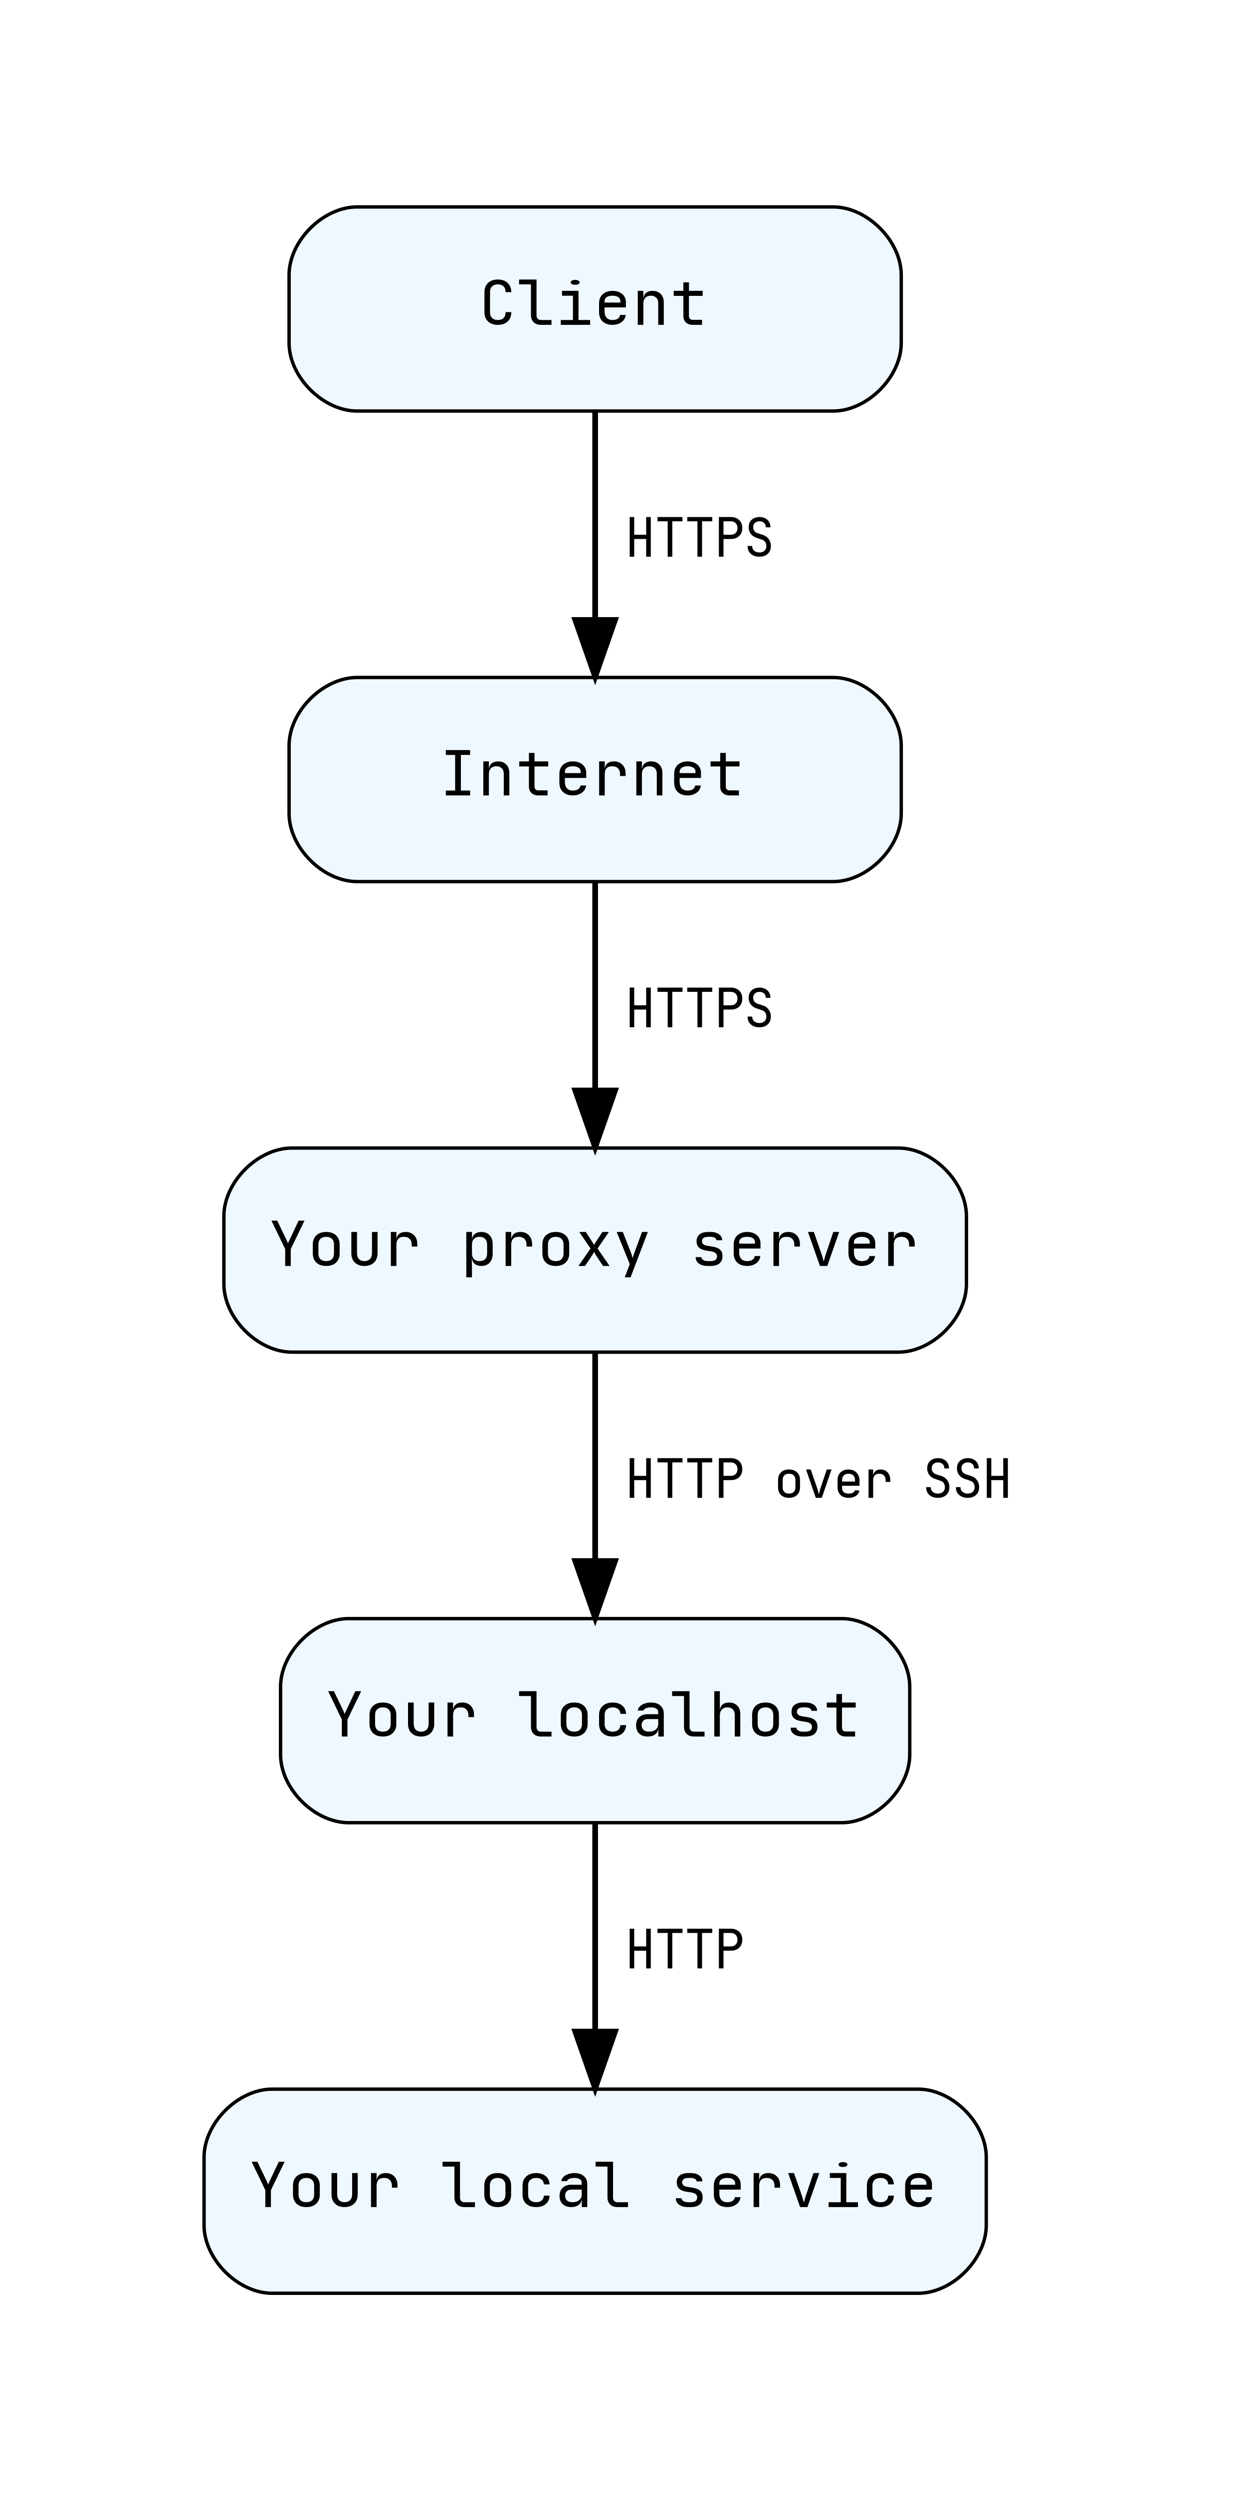 <?xml version="1.0" encoding="UTF-8"?>
<svg xmlns="http://www.w3.org/2000/svg" xmlns:xlink="http://www.w3.org/1999/xlink" width="220pt" height="441pt" viewBox="0 0 220 441" version="1.1">
<defs>
<g>
<symbol overflow="visible" id="glyph0-0">
<path style="stroke:none;" d="M 0.984 -0.234 L 0.984 -7.781 L 5.609 -7.781 L 5.609 -0.234 Z M 1.547 -1.391 L 4.844 -7.234 L 1.547 -7.234 Z M 1.766 -0.781 L 5.062 -0.781 L 5.062 -6.578 Z M 1.766 -0.781 "/>
</symbol>
<symbol overflow="visible" id="glyph0-1">
<path style="stroke:none;" d="M 3.344 0 C 2.613 0 2.035 -0.195 1.609 -0.594 C 1.18 -0.988 0.969 -1.535 0.969 -2.234 L 0.969 -5.766 C 0.969 -6.461 1.18 -7.008 1.609 -7.406 C 2.035 -7.801 2.613 -8 3.344 -8 C 4.062 -8 4.633 -7.797 5.062 -7.391 C 5.488 -6.992 5.703 -6.453 5.703 -5.766 L 4.703 -5.766 C 4.703 -6.203 4.582 -6.539 4.344 -6.781 C 4.113 -7.02 3.781 -7.141 3.344 -7.141 C 2.906 -7.141 2.562 -7.02 2.312 -6.781 C 2.07 -6.551 1.953 -6.211 1.953 -5.766 L 1.953 -2.234 C 1.953 -1.797 2.07 -1.457 2.312 -1.219 C 2.562 -0.977 2.906 -0.859 3.344 -0.859 C 3.781 -0.859 4.113 -0.977 4.344 -1.219 C 4.582 -1.457 4.703 -1.801 4.703 -2.25 L 5.703 -2.25 C 5.703 -1.551 5.488 -1 5.062 -0.594 C 4.633 -0.195 4.062 0 3.344 0 Z M 3.344 0 "/>
</symbol>
<symbol overflow="visible" id="glyph0-2">
<path style="stroke:none;" d="M 4.188 0 C 3.645 0 3.211 -0.156 2.891 -0.469 C 2.578 -0.781 2.422 -1.191 2.422 -1.703 L 2.422 -7.141 L 0.328 -7.141 L 0.328 -8 L 3.406 -8 L 3.406 -1.656 C 3.406 -1.414 3.473 -1.223 3.609 -1.078 C 3.754 -0.93 3.945 -0.859 4.188 -0.859 L 6.047 -0.859 L 6.047 0 Z M 4.188 0 "/>
</symbol>
<symbol overflow="visible" id="glyph0-3">
<path style="stroke:none;" d="M 0.938 0 L 0.938 -0.859 L 3.078 -0.859 L 3.078 -5.141 L 1.156 -5.141 L 1.156 -6 L 4.062 -6 L 4.062 -0.859 L 6.109 -0.859 L 6.109 0 Z M 3.469 -7.078 C 3.227 -7.078 3.035 -7.113 2.891 -7.188 C 2.754 -7.27 2.688 -7.375 2.688 -7.5 C 2.688 -7.633 2.754 -7.738 2.891 -7.812 C 3.035 -7.895 3.227 -7.938 3.469 -7.938 C 3.707 -7.938 3.895 -7.895 4.031 -7.812 C 4.176 -7.738 4.25 -7.633 4.25 -7.5 C 4.25 -7.375 4.176 -7.27 4.031 -7.188 C 3.895 -7.113 3.707 -7.078 3.469 -7.078 Z M 3.469 -7.078 "/>
</symbol>
<symbol overflow="visible" id="glyph0-4">
<path style="stroke:none;" d="M 3.297 0 C 2.816 0 2.398 -0.086 2.047 -0.266 C 1.691 -0.453 1.414 -0.711 1.219 -1.047 C 1.031 -1.379 0.938 -1.766 0.938 -2.203 L 0.938 -3.797 C 0.938 -4.242 1.031 -4.629 1.219 -4.953 C 1.414 -5.285 1.691 -5.539 2.047 -5.719 C 2.398 -5.906 2.816 -6 3.297 -6 C 3.773 -6 4.191 -5.914 4.547 -5.75 C 4.898 -5.582 5.176 -5.348 5.375 -5.047 C 5.57 -4.754 5.672 -4.406 5.672 -4 L 5.672 -3.078 L 1.906 -3.078 L 1.906 -2.453 C 1.906 -1.93 2.023 -1.535 2.266 -1.266 C 2.504 -0.992 2.848 -0.859 3.297 -0.859 C 3.68 -0.859 3.988 -0.93 4.219 -1.078 C 4.457 -1.223 4.602 -1.445 4.656 -1.75 L 5.641 -1.75 C 5.578 -1.207 5.328 -0.781 4.891 -0.469 C 4.461 -0.156 3.93 0 3.297 0 Z M 1.906 -3.938 L 4.703 -3.938 L 4.703 -4.156 C 4.703 -4.469 4.582 -4.707 4.344 -4.875 C 4.102 -5.051 3.754 -5.141 3.297 -5.141 C 2.848 -5.141 2.504 -5.051 2.266 -4.875 C 2.023 -4.707 1.906 -4.469 1.906 -4.156 Z M 1.906 -3.938 "/>
</symbol>
<symbol overflow="visible" id="glyph0-5">
<path style="stroke:none;" d="M 1.016 0 L 1.016 -6 L 2 -6 L 2 -4.703 L 2.016 -4.703 C 2.066 -5.117 2.227 -5.438 2.5 -5.656 C 2.781 -5.883 3.156 -6 3.625 -6 C 4.227 -6 4.707 -5.816 5.062 -5.453 C 5.426 -5.086 5.609 -4.594 5.609 -3.969 L 5.609 0 L 4.625 0 L 4.625 -3.844 C 4.625 -4.258 4.504 -4.578 4.266 -4.797 C 4.035 -5.023 3.723 -5.141 3.328 -5.141 C 2.922 -5.141 2.598 -5.02 2.359 -4.781 C 2.117 -4.539 2 -4.191 2 -3.734 L 2 0 Z M 1.016 0 "/>
</symbol>
<symbol overflow="visible" id="glyph0-6">
<path style="stroke:none;" d="M 3.953 0 C 3.461 0 3.066 -0.141 2.766 -0.422 C 2.461 -0.711 2.312 -1.098 2.312 -1.578 L 2.312 -5.109 L 0.609 -5.109 L 0.609 -6 L 2.312 -6 L 2.312 -7.5 L 3.297 -7.5 L 3.297 -6 L 5.719 -6 L 5.719 -5.109 L 3.297 -5.109 L 3.297 -1.578 C 3.297 -1.367 3.352 -1.203 3.469 -1.078 C 3.594 -0.953 3.754 -0.891 3.953 -0.891 L 5.609 -0.891 L 5.609 0 Z M 3.953 0 "/>
</symbol>
<symbol overflow="visible" id="glyph0-7">
<path style="stroke:none;" d="M 1.156 0 L 1.156 -0.859 L 2.797 -0.859 L 2.797 -7.141 L 1.156 -7.141 L 1.156 -8 L 5.438 -8 L 5.438 -7.141 L 3.812 -7.141 L 3.812 -0.859 L 5.438 -0.859 L 5.438 0 Z M 1.156 0 "/>
</symbol>
<symbol overflow="visible" id="glyph0-8">
<path style="stroke:none;" d="M 1.203 0 L 1.203 -6 L 2.188 -6 L 2.188 -4.75 L 2.203 -4.75 C 2.254 -5.145 2.414 -5.453 2.688 -5.672 C 2.969 -5.891 3.344 -6 3.812 -6 C 4.438 -6 4.938 -5.801 5.312 -5.406 C 5.688 -5.02 5.875 -4.492 5.875 -3.828 L 5.875 -3.422 L 4.891 -3.422 L 4.891 -3.734 C 4.891 -4.18 4.77 -4.523 4.531 -4.766 C 4.301 -5.016 3.961 -5.141 3.516 -5.141 C 2.629 -5.141 2.188 -4.672 2.188 -3.734 L 2.188 0 Z M 1.203 0 "/>
</symbol>
<symbol overflow="visible" id="glyph0-9">
<path style="stroke:none;" d="M 2.812 0 L 2.812 -2.984 L 0.391 -8 L 1.406 -8 L 3 -4.703 C 3.094 -4.516 3.16 -4.359 3.203 -4.234 C 3.254 -4.109 3.289 -4.016 3.312 -3.953 C 3.32 -4.016 3.352 -4.109 3.406 -4.234 C 3.469 -4.359 3.539 -4.516 3.625 -4.703 L 5.188 -8 L 6.219 -8 L 3.797 -2.984 L 3.797 0 Z M 2.812 0 "/>
</symbol>
<symbol overflow="visible" id="glyph0-10">
<path style="stroke:none;" d="M 3.297 0 C 2.566 0 1.988 -0.195 1.562 -0.594 C 1.145 -1 0.938 -1.539 0.938 -2.219 L 0.938 -3.781 C 0.938 -4.469 1.145 -5.008 1.562 -5.406 C 1.988 -5.801 2.566 -6 3.297 -6 C 4.035 -6 4.613 -5.801 5.031 -5.406 C 5.457 -5.008 5.672 -4.469 5.672 -3.781 L 5.672 -2.219 C 5.672 -1.539 5.457 -1 5.031 -0.594 C 4.613 -0.195 4.035 0 3.297 0 Z M 3.297 -0.859 C 3.734 -0.859 4.07 -0.973 4.312 -1.203 C 4.551 -1.441 4.672 -1.785 4.672 -2.234 L 4.672 -3.766 C 4.672 -4.211 4.551 -4.551 4.312 -4.781 C 4.07 -5.02 3.734 -5.141 3.297 -5.141 C 2.867 -5.141 2.531 -5.02 2.281 -4.781 C 2.039 -4.551 1.922 -4.211 1.922 -3.766 L 1.922 -2.234 C 1.922 -1.785 2.039 -1.441 2.281 -1.203 C 2.531 -0.973 2.867 -0.859 3.297 -0.859 Z M 3.297 -0.859 "/>
</symbol>
<symbol overflow="visible" id="glyph0-11">
<path style="stroke:none;" d="M 3.281 0 C 2.594 0 2.035 -0.195 1.609 -0.594 C 1.191 -1 0.984 -1.551 0.984 -2.25 L 0.984 -6 L 1.984 -6 L 1.984 -2.266 C 1.984 -1.816 2.098 -1.469 2.328 -1.219 C 2.566 -0.977 2.883 -0.859 3.281 -0.859 C 3.695 -0.859 4.023 -0.977 4.266 -1.219 C 4.504 -1.469 4.625 -1.816 4.625 -2.266 L 4.625 -6 L 5.609 -6 L 5.609 -2.25 C 5.609 -1.551 5.395 -1 4.969 -0.594 C 4.539 -0.195 3.977 0 3.281 0 Z M 3.281 0 "/>
</symbol>
<symbol overflow="visible" id="glyph0-12">
<path style="stroke:none;" d=""/>
</symbol>
<symbol overflow="visible" id="glyph0-13">
<path style="stroke:none;" d="M 1.016 2 L 1.016 -6 L 2.016 -6 L 2.016 -4.719 L 2.031 -4.719 C 2.07 -5.125 2.238 -5.438 2.531 -5.656 C 2.832 -5.883 3.211 -6 3.672 -6 C 4.285 -6 4.77 -5.805 5.125 -5.422 C 5.488 -5.047 5.672 -4.523 5.672 -3.859 L 5.672 -2.156 C 5.672 -1.488 5.488 -0.961 5.125 -0.578 C 4.77 -0.191 4.285 0 3.672 0 C 3.211 0 2.836 -0.109 2.547 -0.328 C 2.254 -0.555 2.082 -0.863 2.031 -1.25 L 1.984 -1.25 L 2.016 0.172 L 2.016 2 Z M 3.344 -0.859 C 3.758 -0.859 4.086 -0.973 4.328 -1.203 C 4.566 -1.441 4.688 -1.781 4.688 -2.219 L 4.688 -3.781 C 4.688 -4.219 4.566 -4.551 4.328 -4.781 C 4.086 -5.02 3.758 -5.141 3.344 -5.141 C 2.938 -5.141 2.613 -5.02 2.375 -4.781 C 2.133 -4.539 2.016 -4.207 2.016 -3.781 L 2.016 -2.219 C 2.016 -1.789 2.133 -1.457 2.375 -1.219 C 2.613 -0.977 2.938 -0.859 3.344 -0.859 Z M 3.344 -0.859 "/>
</symbol>
<symbol overflow="visible" id="glyph0-14">
<path style="stroke:none;" d="M 0.547 0 L 2.688 -3.078 L 0.688 -6 L 1.844 -6 L 3.047 -4.156 C 3.098 -4.082 3.145 -4 3.188 -3.906 C 3.238 -3.812 3.281 -3.734 3.312 -3.672 C 3.332 -3.734 3.363 -3.812 3.406 -3.906 C 3.457 -4 3.508 -4.082 3.562 -4.156 L 4.781 -6 L 5.922 -6 L 3.922 -3.078 L 6.047 0 L 4.891 0 L 3.594 -1.953 C 3.539 -2.035 3.488 -2.129 3.438 -2.234 C 3.383 -2.336 3.344 -2.422 3.312 -2.484 C 3.281 -2.422 3.238 -2.336 3.188 -2.234 C 3.133 -2.129 3.078 -2.035 3.016 -1.953 L 1.703 0 Z M 0.547 0 "/>
</symbol>
<symbol overflow="visible" id="glyph0-15">
<path style="stroke:none;" d="M 1.969 2 L 2.859 -0.328 L 0.547 -6 L 1.625 -6 L 3.109 -2.25 C 3.148 -2.125 3.195 -1.973 3.25 -1.797 C 3.301 -1.629 3.336 -1.488 3.359 -1.375 C 3.391 -1.488 3.43 -1.629 3.484 -1.797 C 3.535 -1.973 3.586 -2.125 3.641 -2.25 L 5.016 -6 L 6.047 -6 L 3 2 Z M 1.969 2 "/>
</symbol>
<symbol overflow="visible" id="glyph0-16">
<path style="stroke:none;" d="M 3.109 0 C 2.484 0 1.973 -0.133 1.578 -0.406 C 1.18 -0.688 0.984 -1.07 0.984 -1.562 L 2 -1.562 C 2 -1.344 2.109 -1.172 2.328 -1.047 C 2.547 -0.922 2.816 -0.859 3.141 -0.859 L 3.594 -0.859 C 3.988 -0.859 4.281 -0.93 4.469 -1.078 C 4.656 -1.234 4.75 -1.438 4.75 -1.688 C 4.75 -1.938 4.66 -2.133 4.484 -2.281 C 4.305 -2.426 4.047 -2.523 3.703 -2.578 L 2.891 -2.703 C 2.285 -2.797 1.844 -2.977 1.562 -3.25 C 1.281 -3.52 1.141 -3.891 1.141 -4.359 C 1.141 -4.891 1.316 -5.297 1.672 -5.578 C 2.023 -5.859 2.535 -6 3.203 -6 L 3.625 -6 C 4.238 -6 4.727 -5.863 5.094 -5.594 C 5.469 -5.332 5.656 -4.977 5.656 -4.531 L 4.641 -4.531 C 4.641 -4.719 4.547 -4.863 4.359 -4.969 C 4.172 -5.082 3.914 -5.141 3.594 -5.141 L 3.172 -5.141 C 2.828 -5.141 2.562 -5.07 2.375 -4.938 C 2.188 -4.801 2.094 -4.602 2.094 -4.344 C 2.094 -3.926 2.406 -3.664 3.031 -3.562 L 3.844 -3.438 C 4.5 -3.344 4.973 -3.16 5.266 -2.891 C 5.566 -2.617 5.719 -2.227 5.719 -1.719 C 5.719 -1.188 5.539 -0.766 5.188 -0.453 C 4.832 -0.148 4.297 0 3.578 0 Z M 3.109 0 "/>
</symbol>
<symbol overflow="visible" id="glyph0-17">
<path style="stroke:none;" d="M 2.656 0 L 0.547 -6 L 1.578 -6 L 2.984 -1.969 C 3.066 -1.727 3.133 -1.5 3.188 -1.281 C 3.25 -1.062 3.297 -0.891 3.328 -0.766 C 3.359 -0.891 3.398 -1.062 3.453 -1.281 C 3.504 -1.5 3.57 -1.727 3.656 -1.969 L 5.016 -6 L 6.047 -6 L 3.953 0 Z M 2.656 0 "/>
</symbol>
<symbol overflow="visible" id="glyph0-18">
<path style="stroke:none;" d="M 3.344 0 C 2.613 0 2.031 -0.191 1.594 -0.578 C 1.156 -0.973 0.938 -1.516 0.938 -2.203 L 0.938 -3.797 C 0.938 -4.484 1.156 -5.02 1.594 -5.406 C 2.031 -5.801 2.613 -6 3.344 -6 C 4.039 -6 4.602 -5.816 5.031 -5.453 C 5.457 -5.098 5.68 -4.613 5.703 -4 L 4.703 -4 C 4.68 -4.363 4.551 -4.645 4.312 -4.844 C 4.07 -5.039 3.75 -5.141 3.344 -5.141 C 2.906 -5.141 2.555 -5.02 2.297 -4.781 C 2.047 -4.551 1.922 -4.223 1.922 -3.797 L 1.922 -2.219 C 1.922 -1.781 2.047 -1.441 2.297 -1.203 C 2.555 -0.973 2.906 -0.859 3.344 -0.859 C 3.75 -0.859 4.07 -0.957 4.312 -1.156 C 4.551 -1.363 4.68 -1.648 4.703 -2.016 L 5.703 -2.016 C 5.68 -1.391 5.457 -0.895 5.031 -0.531 C 4.602 -0.176 4.039 0 3.344 0 Z M 3.344 0 "/>
</symbol>
<symbol overflow="visible" id="glyph0-19">
<path style="stroke:none;" d="M 2.766 0 C 2.129 0 1.629 -0.176 1.266 -0.531 C 0.898 -0.883 0.719 -1.363 0.719 -1.969 C 0.719 -2.582 0.898 -3.062 1.266 -3.406 C 1.629 -3.758 2.125 -3.938 2.75 -3.938 L 4.625 -3.938 L 4.625 -4.344 C 4.625 -4.594 4.508 -4.785 4.281 -4.922 C 4.062 -5.066 3.754 -5.141 3.359 -5.141 C 3.004 -5.141 2.703 -5.086 2.453 -4.984 C 2.211 -4.879 2.066 -4.742 2.016 -4.578 L 1.016 -4.578 C 1.055 -4.859 1.18 -5.102 1.391 -5.312 C 1.598 -5.531 1.875 -5.695 2.219 -5.812 C 2.562 -5.938 2.941 -6 3.359 -6 C 4.055 -6 4.602 -5.82 5 -5.469 C 5.406 -5.125 5.609 -4.648 5.609 -4.047 L 5.609 0 L 4.641 0 L 4.641 -1.375 L 4.625 -1.375 C 4.582 -0.945 4.395 -0.609 4.062 -0.359 C 3.727 -0.117 3.297 0 2.766 0 Z M 3.016 -0.859 C 3.484 -0.859 3.867 -0.977 4.172 -1.219 C 4.473 -1.469 4.625 -1.785 4.625 -2.172 L 4.625 -3.078 L 2.766 -3.078 C 2.441 -3.078 2.18 -2.977 1.984 -2.781 C 1.797 -2.594 1.703 -2.332 1.703 -2 C 1.703 -1.645 1.816 -1.363 2.047 -1.156 C 2.273 -0.957 2.598 -0.859 3.016 -0.859 Z M 3.016 -0.859 "/>
</symbol>
<symbol overflow="visible" id="glyph0-20">
<path style="stroke:none;" d="M 1.016 0 L 1.016 -8 L 2 -8 L 2 -4.703 L 2.016 -4.703 C 2.066 -5.117 2.227 -5.438 2.5 -5.656 C 2.781 -5.883 3.156 -6 3.625 -6 C 4.227 -6 4.707 -5.816 5.062 -5.453 C 5.426 -5.086 5.609 -4.594 5.609 -3.969 L 5.609 0 L 4.625 0 L 4.625 -3.828 C 4.625 -4.242 4.504 -4.566 4.266 -4.797 C 4.035 -5.023 3.723 -5.141 3.328 -5.141 C 2.922 -5.141 2.598 -5.016 2.359 -4.766 C 2.117 -4.516 2 -4.164 2 -3.719 L 2 0 Z M 1.016 0 "/>
</symbol>
<symbol overflow="visible" id="glyph1-0">
<path style="stroke:none;" d="M 0.812 -0.281 L 0.812 -6.734 L 4.594 -6.734 L 4.594 -0.281 Z M 1.266 -1.25 L 3.953 -6.281 L 1.266 -6.281 Z M 1.438 -0.734 L 4.141 -0.734 L 4.141 -5.719 Z M 1.438 -0.734 "/>
</symbol>
<symbol overflow="visible" id="glyph1-1">
<path style="stroke:none;" d=""/>
</symbol>
<symbol overflow="visible" id="glyph1-2">
<path style="stroke:none;" d="M 0.844 0 L 0.844 -7 L 1.641 -7 L 1.641 -3.875 L 3.75 -3.875 L 3.75 -7 L 4.562 -7 L 4.562 0 L 3.75 0 L 3.75 -3.125 L 1.641 -3.125 L 1.641 0 Z M 0.844 0 "/>
</symbol>
<symbol overflow="visible" id="glyph1-3">
<path style="stroke:none;" d="M 2.297 0 L 2.297 -6.25 L 0.5 -6.25 L 0.5 -7 L 4.906 -7 L 4.906 -6.25 L 3.109 -6.25 L 3.109 0 Z M 2.297 0 "/>
</symbol>
<symbol overflow="visible" id="glyph1-4">
<path style="stroke:none;" d="M 0.828 0 L 0.828 -7 L 2.938 -7 C 3.551 -7 4.039 -6.82 4.406 -6.469 C 4.77 -6.125 4.953 -5.656 4.953 -5.062 C 4.953 -4.469 4.77 -3.992 4.406 -3.641 C 4.039 -3.297 3.551 -3.125 2.938 -3.125 L 1.641 -3.125 L 1.641 0 Z M 1.641 -3.875 L 2.938 -3.875 C 3.289 -3.875 3.57 -3.977 3.781 -4.188 C 4 -4.406 4.109 -4.695 4.109 -5.062 C 4.109 -5.426 4 -5.711 3.781 -5.922 C 3.57 -6.141 3.289 -6.25 2.938 -6.25 L 1.641 -6.25 Z M 1.641 -3.875 "/>
</symbol>
<symbol overflow="visible" id="glyph1-5">
<path style="stroke:none;" d="M 2.734 0 C 2.098 0 1.586 -0.172 1.203 -0.516 C 0.828 -0.859 0.641 -1.316 0.641 -1.891 L 1.453 -1.891 C 1.453 -1.547 1.566 -1.27 1.797 -1.062 C 2.035 -0.852 2.348 -0.75 2.734 -0.75 C 3.109 -0.75 3.406 -0.852 3.625 -1.062 C 3.844 -1.27 3.953 -1.547 3.953 -1.891 C 3.953 -2.16 3.883 -2.395 3.75 -2.594 C 3.625 -2.789 3.441 -2.926 3.203 -3 L 2.234 -3.328 C 1.797 -3.473 1.453 -3.707 1.203 -4.031 C 0.953 -4.363 0.828 -4.75 0.828 -5.188 C 0.828 -5.738 1 -6.176 1.344 -6.5 C 1.695 -6.832 2.164 -7 2.75 -7 C 3.332 -7 3.797 -6.832 4.141 -6.5 C 4.492 -6.176 4.672 -5.738 4.672 -5.188 L 3.859 -5.188 C 3.859 -5.508 3.758 -5.766 3.562 -5.953 C 3.363 -6.148 3.094 -6.25 2.75 -6.25 C 2.406 -6.25 2.129 -6.148 1.922 -5.953 C 1.723 -5.766 1.625 -5.516 1.625 -5.203 C 1.625 -4.953 1.691 -4.734 1.828 -4.547 C 1.961 -4.367 2.148 -4.238 2.391 -4.156 L 3.406 -3.828 C 3.812 -3.691 4.133 -3.445 4.375 -3.094 C 4.625 -2.75 4.75 -2.348 4.75 -1.891 C 4.75 -1.316 4.566 -0.859 4.203 -0.516 C 3.836 -0.172 3.348 0 2.734 0 Z M 2.734 0 "/>
</symbol>
<symbol overflow="visible" id="glyph1-6">
<path style="stroke:none;" d="M 2.703 0 C 2.098 0 1.625 -0.164 1.281 -0.5 C 0.938 -0.832 0.766 -1.285 0.766 -1.859 L 0.766 -3.141 C 0.766 -3.723 0.938 -4.176 1.281 -4.5 C 1.625 -4.832 2.098 -5 2.703 -5 C 3.297 -5 3.766 -4.832 4.109 -4.5 C 4.461 -4.176 4.641 -3.727 4.641 -3.156 L 4.641 -1.859 C 4.641 -1.285 4.461 -0.832 4.109 -0.5 C 3.766 -0.164 3.297 0 2.703 0 Z M 2.703 -0.75 C 3.055 -0.75 3.332 -0.844 3.531 -1.031 C 3.727 -1.219 3.828 -1.5 3.828 -1.875 L 3.828 -3.125 C 3.828 -3.5 3.727 -3.781 3.531 -3.969 C 3.332 -4.156 3.055 -4.25 2.703 -4.25 C 2.348 -4.25 2.07 -4.156 1.875 -3.969 C 1.676 -3.781 1.578 -3.5 1.578 -3.125 L 1.578 -1.875 C 1.578 -1.5 1.676 -1.219 1.875 -1.031 C 2.07 -0.844 2.348 -0.75 2.703 -0.75 Z M 2.703 -0.75 "/>
</symbol>
<symbol overflow="visible" id="glyph1-7">
<path style="stroke:none;" d="M 2.172 0 L 0.453 -5 L 1.281 -5 L 2.438 -1.641 C 2.5 -1.43 2.555 -1.234 2.609 -1.047 C 2.66 -0.867 2.695 -0.727 2.719 -0.625 C 2.75 -0.727 2.785 -0.867 2.828 -1.047 C 2.867 -1.234 2.922 -1.43 2.984 -1.641 L 4.109 -5 L 4.953 -5 L 3.234 0 Z M 2.172 0 "/>
</symbol>
<symbol overflow="visible" id="glyph1-8">
<path style="stroke:none;" d="M 2.703 0 C 2.305 0 1.961 -0.07 1.672 -0.219 C 1.379 -0.375 1.156 -0.594 1 -0.875 C 0.844 -1.156 0.766 -1.477 0.766 -1.844 L 0.766 -3.156 C 0.766 -3.531 0.844 -3.852 1 -4.125 C 1.156 -4.406 1.379 -4.617 1.672 -4.766 C 1.961 -4.922 2.305 -5 2.703 -5 C 3.086 -5 3.426 -4.914 3.719 -4.75 C 4.008 -4.594 4.234 -4.363 4.391 -4.062 C 4.555 -3.77 4.641 -3.426 4.641 -3.031 L 4.641 -2.125 L 1.562 -2.125 L 1.562 -1.734 C 1.562 -1.41 1.66 -1.164 1.859 -1 C 2.055 -0.832 2.336 -0.75 2.703 -0.75 C 3.016 -0.75 3.266 -0.797 3.453 -0.891 C 3.648 -0.984 3.77 -1.125 3.812 -1.312 L 4.609 -1.312 C 4.555 -0.906 4.352 -0.582 4 -0.344 C 3.656 -0.113 3.223 0 2.703 0 Z M 1.562 -2.875 L 3.844 -2.875 L 3.844 -3.125 C 3.844 -3.477 3.742 -3.754 3.547 -3.953 C 3.359 -4.148 3.078 -4.25 2.703 -4.25 C 2.336 -4.25 2.055 -4.148 1.859 -3.953 C 1.66 -3.754 1.562 -3.477 1.562 -3.125 Z M 1.562 -2.875 "/>
</symbol>
<symbol overflow="visible" id="glyph1-9">
<path style="stroke:none;" d="M 0.984 0 L 0.984 -5 L 1.797 -5 L 1.797 -3.906 C 1.836 -4.25 1.973 -4.516 2.203 -4.703 C 2.43 -4.898 2.734 -5 3.109 -5 C 3.629 -5 4.039 -4.832 4.344 -4.5 C 4.656 -4.164 4.812 -3.719 4.812 -3.156 L 4.812 -2.812 L 4 -2.812 L 4 -3.078 C 4 -3.453 3.898 -3.738 3.703 -3.938 C 3.516 -4.145 3.238 -4.25 2.875 -4.25 C 2.156 -4.25 1.797 -3.863 1.797 -3.094 L 1.797 0 Z M 0.984 0 "/>
</symbol>
</g>
</defs>
<g id="surface1">
<rect x="0" y="0" width="220" height="441" style="fill:rgb(100%,100%,100%);fill-opacity:1;stroke:none;"/>
<path style="fill-rule:nonzero;fill:rgb(94.118%,97.255%,100%);fill-opacity:1;stroke-width:0.6;stroke-linecap:butt;stroke-linejoin:miter;stroke:rgb(0%,0%,0%);stroke-opacity:1;stroke-miterlimit:10;" d="M 27 -332.5 C 27 -332.5 111 -332.5 111 -332.5 C 117 -332.5 123 -338.5 123 -344.5 C 123 -344.5 123 -356.5 123 -356.5 C 123 -362.5 117 -368.5 111 -368.5 C 111 -368.5 27 -368.5 27 -368.5 C 21 -368.5 15 -362.5 15 -356.5 C 15 -356.5 15 -344.5 15 -344.5 C 15 -338.5 21 -332.5 27 -332.5 " transform="matrix(1,0,0,1,36,405)"/>
<g style="fill:rgb(0%,0%,0%);fill-opacity:1;">
  <use xlink:href="#glyph0-1" x="84.5" y="57.301"/>
  <use xlink:href="#glyph0-2" x="91.25" y="57.301"/>
  <use xlink:href="#glyph0-3" x="98" y="57.301"/>
  <use xlink:href="#glyph0-4" x="104.75" y="57.301"/>
  <use xlink:href="#glyph0-5" x="111.5" y="57.301"/>
  <use xlink:href="#glyph0-6" x="118.25" y="57.301"/>
</g>
<path style="fill-rule:nonzero;fill:rgb(94.118%,97.255%,100%);fill-opacity:1;stroke-width:0.6;stroke-linecap:butt;stroke-linejoin:miter;stroke:rgb(0%,0%,0%);stroke-opacity:1;stroke-miterlimit:10;" d="M 27 -249.5 C 27 -249.5 111 -249.5 111 -249.5 C 117 -249.5 123 -255.5 123 -261.5 C 123 -261.5 123 -273.5 123 -273.5 C 123 -279.5 117 -285.5 111 -285.5 C 111 -285.5 27 -285.5 27 -285.5 C 21 -285.5 15 -279.5 15 -273.5 C 15 -273.5 15 -261.5 15 -261.5 C 15 -255.5 21 -249.5 27 -249.5 " transform="matrix(1,0,0,1,36,405)"/>
<g style="fill:rgb(0%,0%,0%);fill-opacity:1;">
  <use xlink:href="#glyph0-7" x="77.5" y="140.301"/>
  <use xlink:href="#glyph0-5" x="84.25" y="140.301"/>
  <use xlink:href="#glyph0-6" x="91" y="140.301"/>
  <use xlink:href="#glyph0-4" x="97.75" y="140.301"/>
  <use xlink:href="#glyph0-8" x="104.5" y="140.301"/>
  <use xlink:href="#glyph0-5" x="111.25" y="140.301"/>
  <use xlink:href="#glyph0-4" x="118" y="140.301"/>
  <use xlink:href="#glyph0-6" x="124.75" y="140.301"/>
</g>
<path style="fill:none;stroke-width:1;stroke-linecap:butt;stroke-linejoin:miter;stroke:rgb(0%,0%,0%);stroke-opacity:1;stroke-miterlimit:10;" d="M 69 -332.32 C 69 -321.691 69 -307.805 69 -295.703 " transform="matrix(1,0,0,1,36,405)"/>
<path style="fill-rule:nonzero;fill:rgb(0%,0%,0%);fill-opacity:1;stroke-width:1;stroke-linecap:butt;stroke-linejoin:miter;stroke:rgb(0%,0%,0%);stroke-opacity:1;stroke-miterlimit:10;" d="M 72.5 -295.652 L 69 -285.652 L 65.5 -295.652 Z M 72.5 -295.652 " transform="matrix(1,0,0,1,36,405)"/>
<g style="fill:rgb(0%,0%,0%);fill-opacity:1;">
  <use xlink:href="#glyph1-1" x="105" y="98.199"/>
  <use xlink:href="#glyph1-2" x="110.25" y="98.199"/>
  <use xlink:href="#glyph1-3" x="115.5" y="98.199"/>
  <use xlink:href="#glyph1-3" x="120.75" y="98.199"/>
  <use xlink:href="#glyph1-4" x="126" y="98.199"/>
  <use xlink:href="#glyph1-5" x="131.25" y="98.199"/>
  <use xlink:href="#glyph1-1" x="136.5" y="98.199"/>
</g>
<path style="fill-rule:nonzero;fill:rgb(94.118%,97.255%,100%);fill-opacity:1;stroke-width:0.6;stroke-linecap:butt;stroke-linejoin:miter;stroke:rgb(0%,0%,0%);stroke-opacity:1;stroke-miterlimit:10;" d="M 15.5 -166.5 C 15.5 -166.5 122.5 -166.5 122.5 -166.5 C 128.5 -166.5 134.5 -172.5 134.5 -178.5 C 134.5 -178.5 134.5 -190.5 134.5 -190.5 C 134.5 -196.5 128.5 -202.5 122.5 -202.5 C 122.5 -202.5 15.5 -202.5 15.5 -202.5 C 9.5 -202.5 3.5 -196.5 3.5 -190.5 C 3.5 -190.5 3.5 -178.5 3.5 -178.5 C 3.5 -172.5 9.5 -166.5 15.5 -166.5 " transform="matrix(1,0,0,1,36,405)"/>
<g style="fill:rgb(0%,0%,0%);fill-opacity:1;">
  <use xlink:href="#glyph0-9" x="47.5" y="223.301"/>
  <use xlink:href="#glyph0-10" x="54.25" y="223.301"/>
  <use xlink:href="#glyph0-11" x="61" y="223.301"/>
  <use xlink:href="#glyph0-8" x="67.75" y="223.301"/>
  <use xlink:href="#glyph0-12" x="74.5" y="223.301"/>
  <use xlink:href="#glyph0-13" x="81.25" y="223.301"/>
  <use xlink:href="#glyph0-8" x="88" y="223.301"/>
  <use xlink:href="#glyph0-10" x="94.75" y="223.301"/>
  <use xlink:href="#glyph0-14" x="101.5" y="223.301"/>
  <use xlink:href="#glyph0-15" x="108.25" y="223.301"/>
  <use xlink:href="#glyph0-12" x="115" y="223.301"/>
  <use xlink:href="#glyph0-16" x="121.75" y="223.301"/>
  <use xlink:href="#glyph0-4" x="128.5" y="223.301"/>
  <use xlink:href="#glyph0-8" x="135.25" y="223.301"/>
  <use xlink:href="#glyph0-17" x="142" y="223.301"/>
  <use xlink:href="#glyph0-4" x="148.75" y="223.301"/>
  <use xlink:href="#glyph0-8" x="155.5" y="223.301"/>
</g>
<path style="fill:none;stroke-width:1;stroke-linecap:butt;stroke-linejoin:miter;stroke:rgb(0%,0%,0%);stroke-opacity:1;stroke-miterlimit:10;" d="M 69 -249.32 C 69 -238.691 69 -224.805 69 -212.703 " transform="matrix(1,0,0,1,36,405)"/>
<path style="fill-rule:nonzero;fill:rgb(0%,0%,0%);fill-opacity:1;stroke-width:1;stroke-linecap:butt;stroke-linejoin:miter;stroke:rgb(0%,0%,0%);stroke-opacity:1;stroke-miterlimit:10;" d="M 72.5 -212.652 L 69 -202.652 L 65.5 -212.652 Z M 72.5 -212.652 " transform="matrix(1,0,0,1,36,405)"/>
<g style="fill:rgb(0%,0%,0%);fill-opacity:1;">
  <use xlink:href="#glyph1-1" x="105" y="181.199"/>
  <use xlink:href="#glyph1-2" x="110.25" y="181.199"/>
  <use xlink:href="#glyph1-3" x="115.5" y="181.199"/>
  <use xlink:href="#glyph1-3" x="120.75" y="181.199"/>
  <use xlink:href="#glyph1-4" x="126" y="181.199"/>
  <use xlink:href="#glyph1-5" x="131.25" y="181.199"/>
  <use xlink:href="#glyph1-1" x="136.5" y="181.199"/>
</g>
<path style="fill-rule:nonzero;fill:rgb(94.118%,97.255%,100%);fill-opacity:1;stroke-width:0.6;stroke-linecap:butt;stroke-linejoin:miter;stroke:rgb(0%,0%,0%);stroke-opacity:1;stroke-miterlimit:10;" d="M 25.5 -83.5 C 25.5 -83.5 112.5 -83.5 112.5 -83.5 C 118.5 -83.5 124.5 -89.5 124.5 -95.5 C 124.5 -95.5 124.5 -107.5 124.5 -107.5 C 124.5 -113.5 118.5 -119.5 112.5 -119.5 C 112.5 -119.5 25.5 -119.5 25.5 -119.5 C 19.5 -119.5 13.5 -113.5 13.5 -107.5 C 13.5 -107.5 13.5 -95.5 13.5 -95.5 C 13.5 -89.5 19.5 -83.5 25.5 -83.5 " transform="matrix(1,0,0,1,36,405)"/>
<g style="fill:rgb(0%,0%,0%);fill-opacity:1;">
  <use xlink:href="#glyph0-9" x="57.5" y="306.301"/>
  <use xlink:href="#glyph0-10" x="64.25" y="306.301"/>
  <use xlink:href="#glyph0-11" x="71" y="306.301"/>
  <use xlink:href="#glyph0-8" x="77.75" y="306.301"/>
  <use xlink:href="#glyph0-12" x="84.5" y="306.301"/>
  <use xlink:href="#glyph0-2" x="91.25" y="306.301"/>
  <use xlink:href="#glyph0-10" x="98" y="306.301"/>
  <use xlink:href="#glyph0-18" x="104.75" y="306.301"/>
  <use xlink:href="#glyph0-19" x="111.5" y="306.301"/>
  <use xlink:href="#glyph0-2" x="118.25" y="306.301"/>
  <use xlink:href="#glyph0-20" x="125" y="306.301"/>
  <use xlink:href="#glyph0-10" x="131.75" y="306.301"/>
  <use xlink:href="#glyph0-16" x="138.5" y="306.301"/>
  <use xlink:href="#glyph0-6" x="145.25" y="306.301"/>
</g>
<path style="fill:none;stroke-width:1;stroke-linecap:butt;stroke-linejoin:miter;stroke:rgb(0%,0%,0%);stroke-opacity:1;stroke-miterlimit:10;" d="M 69 -166.32 C 69 -155.691 69 -141.805 69 -129.703 " transform="matrix(1,0,0,1,36,405)"/>
<path style="fill-rule:nonzero;fill:rgb(0%,0%,0%);fill-opacity:1;stroke-width:1;stroke-linecap:butt;stroke-linejoin:miter;stroke:rgb(0%,0%,0%);stroke-opacity:1;stroke-miterlimit:10;" d="M 72.5 -129.652 L 69 -119.652 L 65.5 -129.652 Z M 72.5 -129.652 " transform="matrix(1,0,0,1,36,405)"/>
<g style="fill:rgb(0%,0%,0%);fill-opacity:1;">
  <use xlink:href="#glyph1-1" x="105" y="264.199"/>
  <use xlink:href="#glyph1-2" x="110.25" y="264.199"/>
  <use xlink:href="#glyph1-3" x="115.5" y="264.199"/>
  <use xlink:href="#glyph1-3" x="120.75" y="264.199"/>
  <use xlink:href="#glyph1-4" x="126" y="264.199"/>
  <use xlink:href="#glyph1-1" x="131.25" y="264.199"/>
  <use xlink:href="#glyph1-6" x="136.5" y="264.199"/>
  <use xlink:href="#glyph1-7" x="141.75" y="264.199"/>
  <use xlink:href="#glyph1-8" x="147" y="264.199"/>
  <use xlink:href="#glyph1-9" x="152.25" y="264.199"/>
  <use xlink:href="#glyph1-1" x="157.5" y="264.199"/>
  <use xlink:href="#glyph1-5" x="162.75" y="264.199"/>
  <use xlink:href="#glyph1-5" x="168" y="264.199"/>
  <use xlink:href="#glyph1-2" x="173.25" y="264.199"/>
  <use xlink:href="#glyph1-1" x="178.5" y="264.199"/>
</g>
<path style="fill-rule:nonzero;fill:rgb(94.118%,97.255%,100%);fill-opacity:1;stroke-width:0.6;stroke-linecap:butt;stroke-linejoin:miter;stroke:rgb(0%,0%,0%);stroke-opacity:1;stroke-miterlimit:10;" d="M 12 -0.5 C 12 -0.5 126 -0.5 126 -0.5 C 132 -0.5 138 -6.5 138 -12.5 C 138 -12.5 138 -24.5 138 -24.5 C 138 -30.5 132 -36.5 126 -36.5 C 126 -36.5 12 -36.5 12 -36.5 C 6 -36.5 0 -30.5 0 -24.5 C 0 -24.5 0 -12.5 0 -12.5 C 0 -6.5 6 -0.5 12 -0.5 " transform="matrix(1,0,0,1,36,405)"/>
<g style="fill:rgb(0%,0%,0%);fill-opacity:1;">
  <use xlink:href="#glyph0-9" x="44" y="389.301"/>
  <use xlink:href="#glyph0-10" x="50.75" y="389.301"/>
  <use xlink:href="#glyph0-11" x="57.5" y="389.301"/>
  <use xlink:href="#glyph0-8" x="64.25" y="389.301"/>
  <use xlink:href="#glyph0-12" x="71" y="389.301"/>
  <use xlink:href="#glyph0-2" x="77.75" y="389.301"/>
  <use xlink:href="#glyph0-10" x="84.5" y="389.301"/>
  <use xlink:href="#glyph0-18" x="91.25" y="389.301"/>
  <use xlink:href="#glyph0-19" x="98" y="389.301"/>
  <use xlink:href="#glyph0-2" x="104.75" y="389.301"/>
  <use xlink:href="#glyph0-12" x="111.5" y="389.301"/>
  <use xlink:href="#glyph0-16" x="118.25" y="389.301"/>
  <use xlink:href="#glyph0-4" x="125" y="389.301"/>
  <use xlink:href="#glyph0-8" x="131.75" y="389.301"/>
  <use xlink:href="#glyph0-17" x="138.5" y="389.301"/>
  <use xlink:href="#glyph0-3" x="145.25" y="389.301"/>
  <use xlink:href="#glyph0-18" x="152" y="389.301"/>
  <use xlink:href="#glyph0-4" x="158.75" y="389.301"/>
</g>
<path style="fill:none;stroke-width:1;stroke-linecap:butt;stroke-linejoin:miter;stroke:rgb(0%,0%,0%);stroke-opacity:1;stroke-miterlimit:10;" d="M 69 -83.32 C 69 -72.691 69 -58.805 69 -46.703 " transform="matrix(1,0,0,1,36,405)"/>
<path style="fill-rule:nonzero;fill:rgb(0%,0%,0%);fill-opacity:1;stroke-width:1;stroke-linecap:butt;stroke-linejoin:miter;stroke:rgb(0%,0%,0%);stroke-opacity:1;stroke-miterlimit:10;" d="M 72.5 -46.652 L 69 -36.652 L 65.5 -46.652 Z M 72.5 -46.652 " transform="matrix(1,0,0,1,36,405)"/>
<g style="fill:rgb(0%,0%,0%);fill-opacity:1;">
  <use xlink:href="#glyph1-1" x="105" y="347.199"/>
  <use xlink:href="#glyph1-2" x="110.25" y="347.199"/>
  <use xlink:href="#glyph1-3" x="115.5" y="347.199"/>
  <use xlink:href="#glyph1-3" x="120.75" y="347.199"/>
  <use xlink:href="#glyph1-4" x="126" y="347.199"/>
  <use xlink:href="#glyph1-1" x="131.25" y="347.199"/>
</g>
</g>
</svg>
